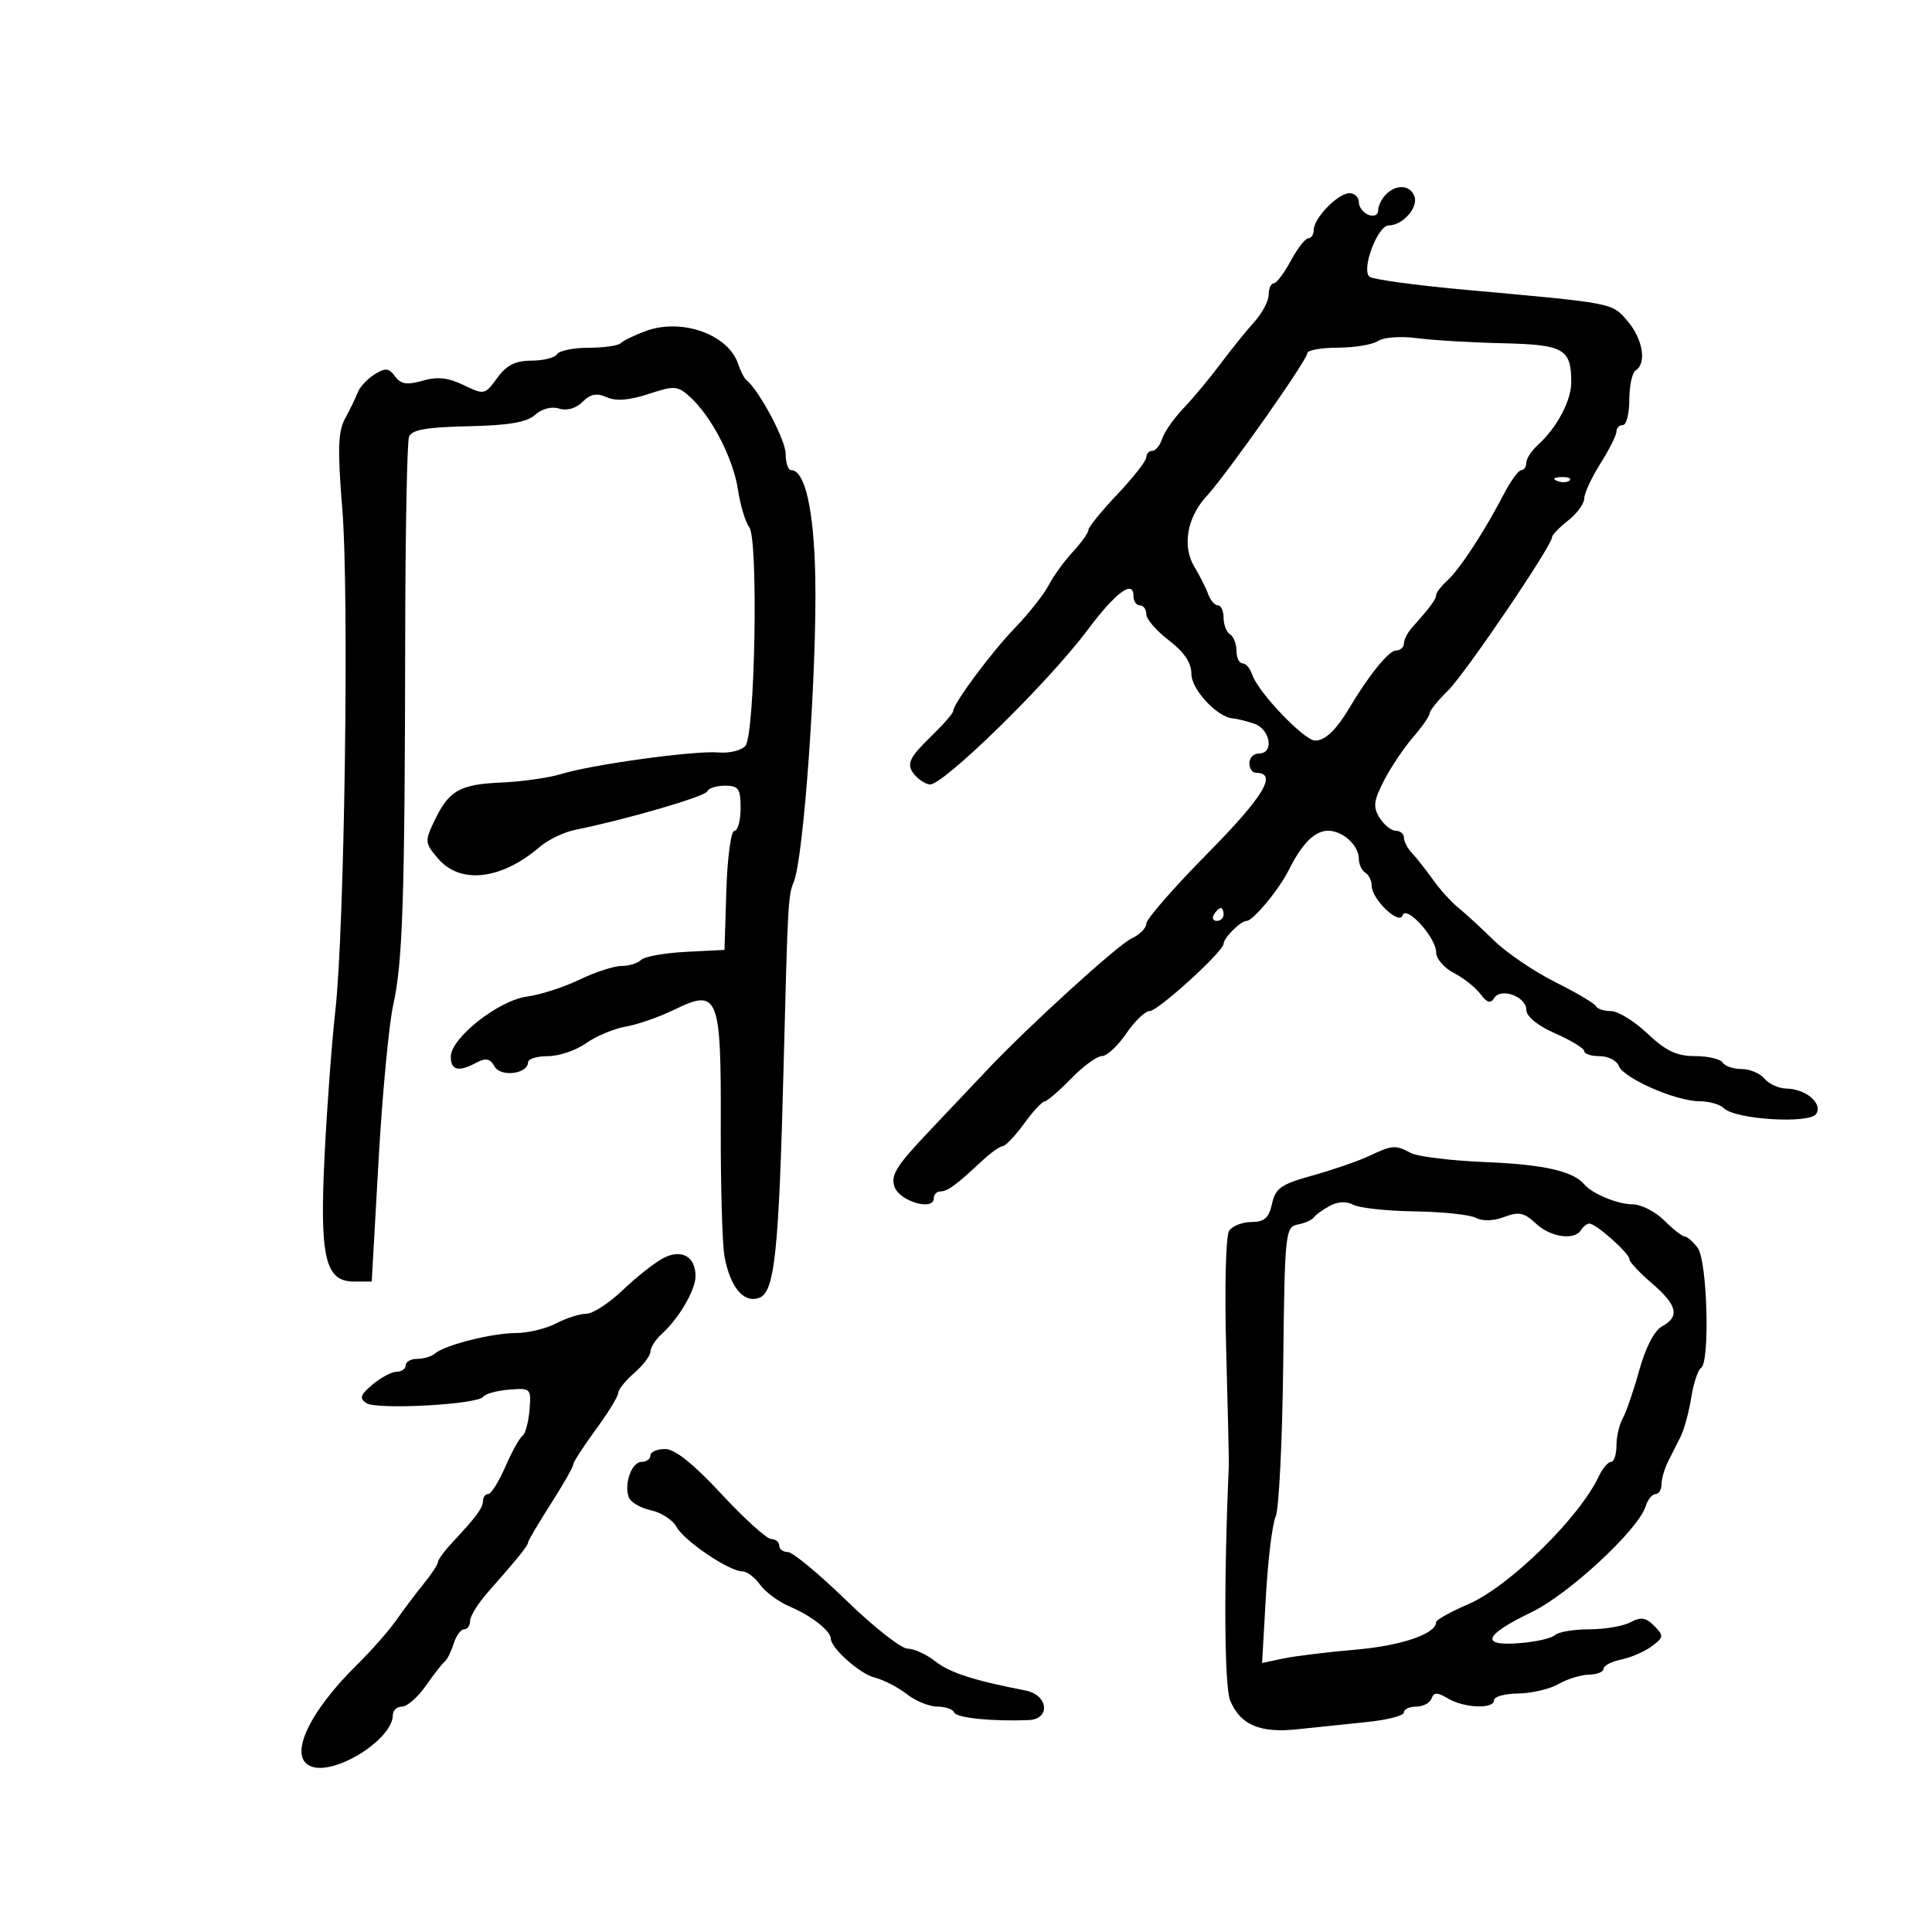 <svg xmlns="http://www.w3.org/2000/svg" width="300" height="300" viewBox="0 0 300 300" version="1.1">
	<path d="M 215.200 30.200 C 214.540 30.860, 214 31.971, 214 32.669 C 214 33.385, 213.348 33.687, 212.500 33.362 C 211.675 33.045, 211 32.159, 211 31.393 C 211 30.627, 210.343 30, 209.539 30 C 207.767 30, 204 33.868, 204 35.689 C 204 36.410, 203.621 37, 203.157 37 C 202.694 37, 201.467 38.575, 200.430 40.500 C 199.393 42.425, 198.198 44, 197.773 44 C 197.348 44, 197 44.792, 197 45.760 C 197 46.728, 195.988 48.641, 194.750 50.010 C 193.512 51.380, 191.156 54.300, 189.514 56.500 C 187.871 58.700, 185.297 61.790, 183.794 63.366 C 182.291 64.943, 180.792 67.081, 180.463 68.116 C 180.134 69.152, 179.446 70, 178.933 70 C 178.420 70, 178 70.452, 178 71.004 C 178 71.556, 175.978 74.143, 173.506 76.754 C 171.034 79.364, 169.009 81.857, 169.006 82.294 C 169.003 82.730, 167.918 84.254, 166.596 85.680 C 165.274 87.106, 163.587 89.436, 162.846 90.859 C 162.106 92.283, 159.759 95.256, 157.630 97.468 C 153.847 101.398, 148 109.279, 148 110.448 C 148 110.771, 146.342 112.645, 144.316 114.613 C 141.372 117.472, 140.841 118.524, 141.673 119.846 C 142.246 120.756, 143.435 121.642, 144.317 121.816 C 146.213 122.189, 162.642 106.140, 168.866 97.836 C 173.255 91.978, 176 89.938, 176 92.531 C 176 93.339, 176.450 94, 177 94 C 177.550 94, 178 94.622, 178 95.381 C 178 96.141, 179.575 97.964, 181.500 99.432 C 183.890 101.255, 185 102.912, 185 104.657 C 185 107.091, 189.063 111.419, 191.481 111.559 C 192.041 111.592, 193.512 111.960, 194.750 112.377 C 197.269 113.226, 197.882 117, 195.500 117 C 194.675 117, 194 117.675, 194 118.500 C 194 119.325, 194.464 120, 195.031 120 C 198.442 120, 196.245 123.667, 187.563 132.462 C 182.304 137.790, 178 142.719, 178 143.415 C 178 144.110, 176.968 145.149, 175.706 145.724 C 173.593 146.687, 159.271 159.740, 153.125 166.304 C 151.681 167.847, 147.714 172.041, 144.309 175.626 C 139.165 181.042, 138.253 182.512, 138.917 184.322 C 139.743 186.573, 145 188.081, 145 186.066 C 145 185.480, 145.469 185, 146.042 185 C 147.132 185, 148.491 184.001, 152.503 180.250 C 153.826 179.013, 155.267 177.988, 155.705 177.972 C 156.142 177.957, 157.625 176.395, 159 174.500 C 160.375 172.605, 161.816 171.043, 162.202 171.028 C 162.588 171.012, 164.433 169.425, 166.303 167.500 C 168.172 165.575, 170.332 163.997, 171.101 163.993 C 171.870 163.989, 173.571 162.414, 174.879 160.493 C 176.187 158.572, 177.820 157, 178.508 157 C 179.817 157, 190 147.735, 190 146.544 C 190 145.644, 192.657 143, 193.562 143 C 194.574 143, 198.598 138.151, 200.119 135.098 C 202.168 130.986, 204.157 129, 206.226 129 C 208.521 129, 211 131.269, 211 133.370 C 211 134.201, 211.450 135.160, 212 135.500 C 212.550 135.840, 213 136.766, 213 137.559 C 213 139.622, 217.263 143.710, 217.785 142.146 C 218.347 140.459, 223 145.577, 223 147.883 C 223 148.861, 224.238 150.301, 225.750 151.081 C 227.262 151.861, 229.120 153.333, 229.878 154.352 C 230.881 155.700, 231.459 155.875, 232.003 154.995 C 233.050 153.301, 236.998 154.738, 237.009 156.817 C 237.015 157.847, 238.762 159.266, 241.509 160.474 C 243.979 161.560, 246 162.797, 246 163.224 C 246 163.651, 247.077 164, 248.393 164 C 249.709 164, 251.050 164.687, 251.372 165.526 C 252.105 167.436, 260.251 171, 263.883 171 C 265.377 171, 267.088 171.488, 267.684 172.084 C 269.447 173.847, 281.041 174.552, 282.028 172.955 C 283.045 171.310, 280.396 169.077, 277.372 169.032 C 276.202 169.014, 274.685 168.325, 274 167.500 C 273.315 166.675, 271.712 166, 270.437 166 C 269.161 166, 267.840 165.550, 267.500 165 C 267.160 164.450, 265.221 163.996, 263.191 163.991 C 260.351 163.985, 258.651 163.177, 255.817 160.491 C 253.791 158.571, 251.241 157, 250.150 157 C 249.059 157, 248.017 156.662, 247.833 156.250 C 247.650 155.838, 244.800 154.150, 241.500 152.500 C 238.200 150.850, 233.898 147.925, 231.940 146 C 229.982 144.075, 227.507 141.800, 226.440 140.944 C 225.373 140.088, 223.600 138.126, 222.500 136.583 C 221.400 135.041, 219.938 133.185, 219.250 132.461 C 218.563 131.736, 218 130.661, 218 130.071 C 218 129.482, 217.433 129, 216.741 129 C 216.048 129, 214.916 128.095, 214.226 126.990 C 213.179 125.314, 213.290 124.356, 214.889 121.240 C 215.944 119.183, 217.975 116.150, 219.403 114.500 C 220.830 112.850, 221.998 111.166, 221.999 110.759 C 221.999 110.351, 223.269 108.776, 224.820 107.259 C 227.494 104.643, 241 84.738, 241 83.412 C 241 83.069, 242.125 81.903, 243.500 80.821 C 244.875 79.740, 246 78.204, 246 77.408 C 246 76.612, 247.125 74.178, 248.500 72 C 249.875 69.822, 251 67.581, 251 67.020 C 251 66.459, 251.450 66, 252 66 C 252.550 66, 253 64.227, 253 62.059 C 253 59.891, 253.450 57.840, 254 57.500 C 255.725 56.434, 255.091 52.608, 252.735 49.869 C 250.261 46.993, 250.842 47.105, 227.500 44.995 C 219.800 44.299, 213.114 43.381, 212.642 42.957 C 211.355 41.798, 213.924 35, 215.649 35 C 217.818 35, 220.288 32.192, 219.629 30.474 C 218.944 28.692, 216.839 28.561, 215.200 30.200 M 100.298 51.395 C 98.538 52.041, 96.775 52.892, 96.382 53.285 C 95.988 53.678, 93.743 54, 91.392 54 C 89.041 54, 86.840 54.450, 86.500 55 C 86.160 55.550, 84.371 56, 82.524 56 C 80.033 56, 78.662 56.693, 77.210 58.686 C 75.298 61.312, 75.179 61.337, 71.994 59.794 C 69.602 58.635, 67.906 58.455, 65.618 59.114 C 63.192 59.813, 62.243 59.664, 61.342 58.441 C 60.377 57.131, 59.845 57.080, 58.156 58.135 C 57.041 58.831, 55.863 60.098, 55.539 60.950 C 55.215 61.803, 54.334 63.625, 53.581 65 C 52.483 67.004, 52.398 69.781, 53.152 79 C 54.229 92.184, 53.503 144.336, 52.066 157 C 51.535 161.675, 50.791 171.669, 50.412 179.209 C 49.606 195.256, 50.470 199, 54.982 199 L 57.721 199 58.780 180.250 C 59.363 169.938, 60.393 159.025, 61.069 156 C 62.535 149.440, 62.864 139.361, 62.918 99.386 C 62.940 82.824, 63.208 68.620, 63.514 67.824 C 63.932 66.735, 66.215 66.329, 72.704 66.189 C 78.996 66.054, 81.816 65.572, 83.098 64.412 C 84.141 63.467, 85.656 63.074, 86.823 63.444 C 88.024 63.825, 89.436 63.421, 90.451 62.406 C 91.683 61.175, 92.657 60.987, 94.215 61.683 C 95.647 62.322, 97.713 62.162, 100.689 61.182 C 104.723 59.854, 105.218 59.888, 107.133 61.621 C 110.471 64.641, 113.843 71.148, 114.585 76 C 114.963 78.475, 115.754 81.108, 116.343 81.851 C 117.775 83.660, 117.247 113.998, 115.751 115.800 C 115.150 116.524, 113.272 116.994, 111.579 116.843 C 107.914 116.516, 91.916 118.711, 87.100 120.202 C 85.230 120.781, 81.063 121.370, 77.840 121.513 C 71.333 121.799, 69.686 122.753, 67.410 127.548 C 65.936 130.655, 65.971 130.952, 68.109 133.410 C 71.540 137.356, 77.933 136.578, 83.817 131.500 C 85.092 130.400, 87.567 129.211, 89.317 128.858 C 97.211 127.266, 109.531 123.676, 109.833 122.879 C 110.017 122.395, 111.254 122, 112.583 122 C 114.679 122, 115 122.466, 115 125.500 C 115 127.425, 114.567 129, 114.038 129 C 113.508 129, 112.946 133.162, 112.788 138.250 L 112.500 147.500 106.500 147.805 C 103.200 147.973, 100.073 148.535, 99.550 149.055 C 99.028 149.575, 97.650 150, 96.488 150 C 95.326 150, 92.399 150.955, 89.982 152.123 C 87.566 153.290, 83.895 154.473, 81.825 154.750 C 77.408 155.343, 70 161.186, 70 164.078 C 70 166.221, 71.205 166.496, 74.012 164.993 C 75.443 164.228, 76.110 164.374, 76.800 165.607 C 77.753 167.309, 82 166.758, 82 164.933 C 82 164.420, 83.393 164, 85.096 164 C 86.798 164, 89.460 163.096, 91.011 161.992 C 92.563 160.887, 95.332 159.725, 97.166 159.409 C 99 159.093, 102.387 157.914, 104.693 156.789 C 111.559 153.440, 111.984 154.500, 111.920 174.802 C 111.891 184.136, 112.154 193.286, 112.504 195.136 C 113.399 199.859, 115.421 202.318, 117.791 201.566 C 120.292 200.773, 120.931 194.839, 121.679 165.500 C 122.323 140.179, 122.387 139.018, 123.240 137 C 124.811 133.280, 126.885 103.903, 126.593 89.500 C 126.382 79.121, 124.990 73, 122.839 73 C 122.378 73, 122 71.865, 122 70.479 C 122 68.338, 117.878 60.588, 115.894 59 C 115.551 58.725, 114.973 57.600, 114.610 56.500 C 113.103 51.935, 105.863 49.352, 100.298 51.395 M 214 52.941 C 213.175 53.507, 210.363 53.976, 207.750 53.985 C 205.137 53.993, 203 54.380, 203 54.844 C 203 55.896, 190.536 73.588, 187.367 77.036 C 184.314 80.358, 183.537 84.819, 185.458 88 C 186.289 89.375, 187.253 91.287, 187.601 92.250 C 187.949 93.213, 188.631 94, 189.117 94 C 189.602 94, 190 94.873, 190 95.941 C 190 97.009, 190.450 98.160, 191 98.500 C 191.550 98.840, 192 99.991, 192 101.059 C 192 102.127, 192.420 103, 192.933 103 C 193.446 103, 194.124 103.787, 194.440 104.750 C 195.335 107.475, 202.519 115, 204.226 115 C 205.751 115, 207.493 113.349, 209.461 110.038 C 212.518 104.895, 215.644 101.023, 216.750 101.012 C 217.438 101.006, 218 100.518, 218 99.929 C 218 99.339, 218.563 98.230, 219.250 97.463 C 222.016 94.379, 223 93.053, 223 92.410 C 223 92.038, 223.794 91.007, 224.764 90.117 C 226.700 88.342, 230.462 82.587, 233.502 76.750 C 234.576 74.688, 235.802 73, 236.227 73 C 236.652 73, 237 72.490, 237 71.867 C 237 71.244, 237.799 70.007, 238.776 69.117 C 241.791 66.371, 244.001 62.200, 243.985 59.285 C 243.956 54.150, 242.826 53.517, 233.287 53.298 C 228.454 53.188, 222.475 52.831, 220 52.505 C 217.502 52.177, 214.833 52.371, 214 52.941 M 241.813 74.683 C 242.534 74.972, 243.397 74.936, 243.729 74.604 C 244.061 74.272, 243.471 74.036, 242.417 74.079 C 241.252 74.127, 241.015 74.364, 241.813 74.683 M 188.500 142 C 188.160 142.550, 188.359 143, 188.941 143 C 189.523 143, 190 142.550, 190 142 C 190 141.450, 189.802 141, 189.559 141 C 189.316 141, 188.840 141.450, 188.500 142 M 212.500 179.540 C 210.850 180.317, 206.943 181.661, 203.818 182.527 C 198.933 183.882, 198.050 184.498, 197.516 186.926 C 197.033 189.128, 196.332 189.750, 194.334 189.750 C 192.925 189.750, 191.360 190.369, 190.855 191.125 C 190.341 191.895, 190.140 199.982, 190.399 209.500 C 190.652 218.850, 190.840 226.950, 190.816 227.500 C 190.014 245.623, 190.104 261.836, 191.017 264.040 C 192.595 267.851, 195.636 269.149, 201.500 268.515 C 204.250 268.218, 209.088 267.714, 212.250 267.395 C 215.412 267.076, 218 266.407, 218 265.907 C 218 265.408, 218.863 265, 219.917 265 C 220.971 265, 222.037 264.438, 222.286 263.750 C 222.648 262.750, 223.162 262.750, 224.856 263.750 C 227.389 265.245, 232 265.407, 232 264 C 232 263.450, 233.688 262.984, 235.750 262.965 C 237.813 262.945, 240.625 262.286, 242 261.500 C 243.375 260.714, 245.512 260.055, 246.750 260.035 C 247.988 260.016, 249 259.606, 249 259.125 C 249 258.644, 250.238 257.997, 251.750 257.687 C 253.262 257.377, 255.400 256.449, 256.500 255.623 C 258.352 254.234, 258.379 253.999, 256.867 252.463 C 255.579 251.156, 254.800 251.037, 253.182 251.902 C 252.054 252.506, 249.167 253, 246.766 253 C 244.365 253, 241.973 253.406, 241.450 253.903 C 240.928 254.400, 238.420 254.962, 235.877 255.153 C 229.745 255.613, 230.445 253.897, 237.847 250.322 C 243.596 247.545, 254.372 237.553, 255.521 233.934 C 255.858 232.871, 256.554 232, 257.067 232 C 257.580 232, 258 231.319, 258 230.486 C 258 229.654, 258.450 228.079, 259 226.986 C 259.550 225.894, 260.442 224.120, 260.981 223.044 C 261.521 221.968, 262.255 219.258, 262.613 217.022 C 262.970 214.785, 263.654 212.714, 264.131 212.419 C 265.555 211.539, 265.112 195.732, 263.608 193.750 C 262.877 192.787, 261.971 192, 261.594 192 C 261.217 192, 259.784 190.875, 258.409 189.500 C 257.034 188.125, 254.798 187, 253.441 187 C 251.174 187, 247.205 185.346, 246 183.900 C 244.313 181.874, 239.676 180.817, 230.933 180.464 C 225.462 180.243, 220.119 179.599, 219.059 179.031 C 216.670 177.753, 216.223 177.788, 212.500 179.540 M 206.474 187.249 C 205.388 187.843, 204.275 188.653, 204 189.049 C 203.725 189.445, 202.600 189.939, 201.500 190.147 C 199.583 190.510, 199.490 191.419, 199.254 212.013 C 199.118 223.831, 198.591 234.400, 198.082 235.500 C 197.573 236.600, 196.891 242.164, 196.566 247.865 L 195.975 258.231 199.237 257.539 C 201.032 257.159, 206.100 256.538, 210.500 256.158 C 217.614 255.545, 223 253.703, 223 251.883 C 223 251.533, 225.242 250.282, 227.982 249.103 C 234.318 246.377, 245.208 235.715, 248.259 229.250 C 248.843 228.012, 249.699 227, 250.161 227 C 250.622 227, 251 225.869, 251 224.486 C 251 223.104, 251.441 221.191, 251.980 220.236 C 252.520 219.281, 253.677 215.911, 254.552 212.747 C 255.517 209.258, 256.903 206.587, 258.072 205.962 C 260.879 204.459, 260.453 202.641, 256.500 199.265 C 254.575 197.621, 253 195.928, 253 195.504 C 253 194.603, 247.825 190.003, 246.809 190.001 C 246.429 190.001, 245.840 190.450, 245.500 191 C 244.469 192.668, 240.760 192.123, 238.465 189.967 C 236.674 188.285, 235.834 188.113, 233.585 188.968 C 231.937 189.594, 230.207 189.649, 229.185 189.107 C 228.258 188.616, 223.979 188.164, 219.676 188.102 C 215.373 188.041, 211.086 187.581, 210.150 187.080 C 209.081 186.508, 207.714 186.571, 206.474 187.249 M 102.947 195.387 C 101.601 196.104, 98.780 198.335, 96.679 200.345 C 94.577 202.355, 92.041 204, 91.043 204 C 90.045 204, 87.940 204.672, 86.364 205.494 C 84.789 206.315, 81.977 206.990, 80.116 206.994 C 76.399 207.001, 69.048 208.858, 67.550 210.169 C 67.027 210.626, 65.790 211, 64.800 211 C 63.810 211, 63 211.450, 63 212 C 63 212.550, 62.375 213, 61.611 213 C 60.847 213, 59.159 213.891, 57.861 214.980 C 55.951 216.581, 55.766 217.134, 56.890 217.875 C 58.520 218.949, 74.248 218.092, 75.039 216.886 C 75.335 216.435, 77.135 215.938, 79.039 215.782 C 82.421 215.506, 82.494 215.579, 82.218 218.961 C 82.062 220.865, 81.572 222.665, 81.129 222.961 C 80.685 223.257, 79.488 225.412, 78.469 227.750 C 77.449 230.088, 76.252 232, 75.808 232 C 75.363 232, 75 232.469, 75 233.042 C 75 234.132, 74.001 235.491, 70.250 239.503 C 69.013 240.826, 68 242.202, 68 242.560 C 68 242.918, 66.987 244.457, 65.750 245.980 C 64.513 247.503, 62.600 250.043, 61.500 251.624 C 60.400 253.206, 57.672 256.300, 55.438 258.500 C 47.817 266.004, 44.704 272.905, 48.313 274.290 C 52.032 275.717, 61 270.076, 61 266.310 C 61 265.590, 61.644 265, 62.432 265 C 63.219 265, 64.885 263.538, 66.134 261.750 C 67.382 259.962, 68.702 258.275, 69.067 258 C 69.432 257.725, 70.046 256.488, 70.433 255.250 C 70.819 254.012, 71.554 253, 72.067 253 C 72.580 253, 73 252.406, 73 251.680 C 73 250.954, 74.237 248.959, 75.750 247.247 C 80.367 242.020, 82 239.998, 82 239.508 C 82 239.250, 83.575 236.577, 85.500 233.567 C 87.425 230.558, 89 227.797, 89 227.432 C 89 227.067, 90.575 224.622, 92.500 222 C 94.425 219.378, 96 216.811, 96 216.296 C 96 215.782, 97.125 214.382, 98.500 213.187 C 99.875 211.991, 101 210.501, 101 209.874 C 101 209.247, 101.799 208.007, 102.776 207.117 C 105.451 204.681, 108 200.309, 108 198.158 C 108 195.081, 105.792 193.871, 102.947 195.387 M 101 226 C 101 226.550, 100.377 227, 99.617 227 C 98.078 227, 96.853 230.453, 97.652 232.535 C 97.935 233.274, 99.483 234.167, 101.092 234.520 C 102.700 234.873, 104.482 236.033, 105.051 237.096 C 106.201 239.245, 113.232 244, 115.259 244 C 115.974 244, 117.220 244.934, 118.029 246.077 C 118.838 247.219, 120.978 248.777, 122.785 249.540 C 125.966 250.883, 129 253.266, 129 254.421 C 129 255.888, 133.498 259.908, 135.781 260.481 C 137.190 260.835, 139.451 261.996, 140.806 263.062 C 142.161 264.128, 144.297 265, 145.552 265 C 146.807 265, 147.983 265.413, 148.167 265.917 C 148.470 266.753, 154.107 267.325, 159.750 267.093 C 163.182 266.951, 162.772 263.188, 159.250 262.503 C 151.150 260.927, 147.489 259.743, 145.233 257.968 C 143.856 256.886, 141.919 256, 140.927 256 C 139.935 256, 135.649 252.625, 131.402 248.500 C 127.155 244.375, 123.077 241, 122.340 241 C 121.603 241, 121 240.550, 121 240 C 121 239.450, 120.438 238.992, 119.750 238.982 C 119.063 238.972, 115.583 235.822, 112.019 231.982 C 107.668 227.295, 104.792 225, 103.269 225 C 102.021 225, 101 225.450, 101 226" stroke="none" fill="black" fill-rule="evenodd"/>
</svg>